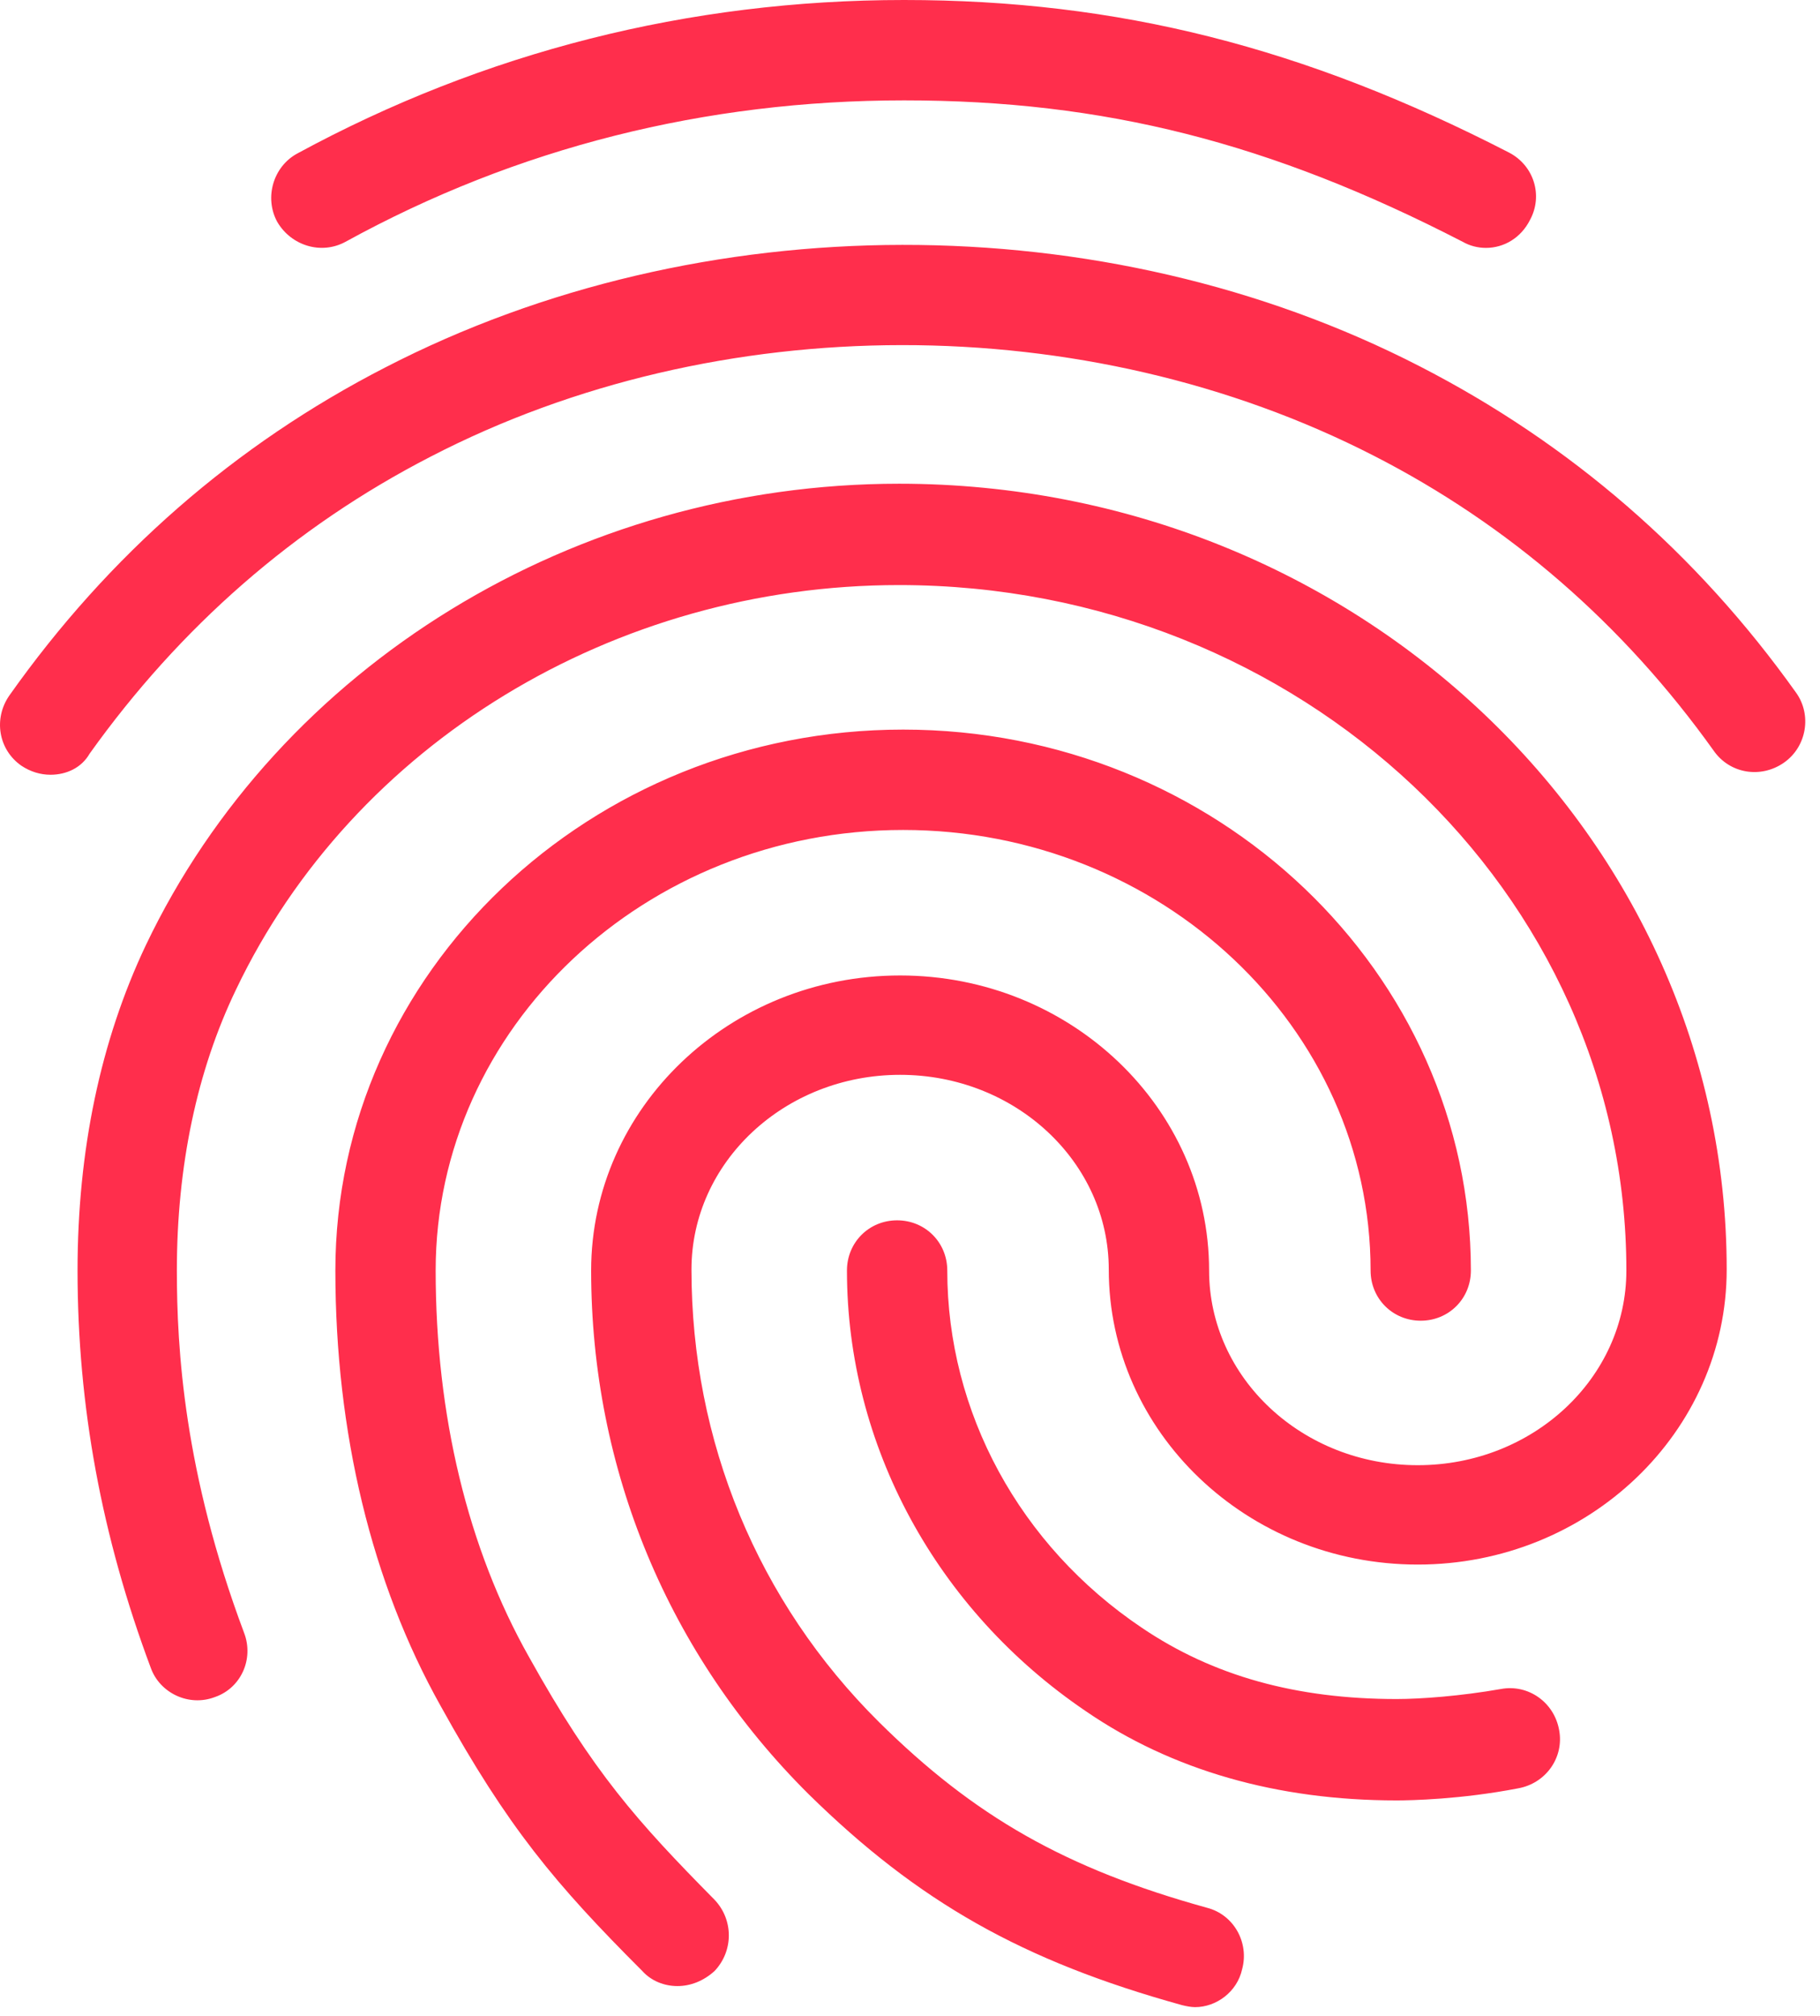 <svg width="56" height="62" viewBox="0 0 56 62" fill="none" xmlns="http://www.w3.org/2000/svg">
<path d="M45.721 7.624C45.474 7.624 45.227 7.562 45.011 7.439C39.085 4.383 33.962 3.087 27.819 3.087C21.708 3.087 15.905 4.537 10.627 7.439C9.887 7.84 8.961 7.562 8.529 6.821C8.127 6.08 8.405 5.124 9.146 4.722C14.887 1.605 21.183 0 27.819 0C34.394 0 40.135 1.451 46.431 4.692C47.203 5.093 47.481 6.019 47.079 6.76C46.802 7.315 46.277 7.624 45.721 7.624ZM1.553 23.828C1.244 23.828 0.936 23.735 0.658 23.55C-0.052 23.056 -0.206 22.1 0.288 21.39C3.343 17.069 7.232 13.673 11.862 11.297C21.554 6.297 33.962 6.266 43.684 11.266C48.314 13.643 52.203 17.007 55.259 21.297C55.753 21.976 55.598 22.964 54.888 23.458C54.178 23.951 53.222 23.797 52.728 23.087C49.95 19.198 46.431 16.143 42.264 14.013C33.406 9.476 22.078 9.476 13.251 14.044C9.053 16.204 5.535 19.291 2.757 23.18C2.51 23.612 2.047 23.828 1.553 23.828ZM20.844 61.083C20.443 61.083 20.041 60.928 19.764 60.62C17.078 57.934 15.628 56.206 13.56 52.471C11.43 48.675 10.319 44.045 10.319 39.076C10.319 29.909 18.159 22.439 27.789 22.439C37.419 22.439 45.258 29.909 45.258 39.076C45.258 39.94 44.579 40.619 43.715 40.619C42.851 40.619 42.172 39.94 42.172 39.076C42.172 31.606 35.721 25.526 27.789 25.526C19.856 25.526 13.405 31.606 13.405 39.076C13.405 43.52 14.393 47.625 16.276 50.959C18.251 54.508 19.609 56.021 21.986 58.428C22.572 59.045 22.572 60.002 21.986 60.62C21.646 60.928 21.245 61.083 20.844 61.083ZM42.974 55.373C39.301 55.373 36.06 54.447 33.406 52.626C28.807 49.508 26.06 44.446 26.06 39.076C26.06 38.211 26.739 37.532 27.603 37.532C28.468 37.532 29.147 38.211 29.147 39.076C29.147 43.428 31.369 47.533 35.135 50.064C37.326 51.545 39.888 52.255 42.974 52.255C43.715 52.255 44.95 52.163 46.184 51.946C47.018 51.792 47.82 52.348 47.974 53.212C48.129 54.045 47.573 54.848 46.709 55.002C44.95 55.342 43.407 55.373 42.974 55.373ZM36.77 61.731C36.647 61.731 36.493 61.7 36.369 61.669C31.462 60.311 28.252 58.49 24.887 55.187C20.566 50.897 18.189 45.187 18.189 39.076C18.189 34.075 22.449 30.001 27.696 30.001C32.943 30.001 37.203 34.075 37.203 39.076C37.203 42.378 40.073 45.063 43.623 45.063C47.172 45.063 50.042 42.378 50.042 39.076C50.042 27.439 40.011 17.994 27.665 17.994C18.899 17.994 10.874 22.871 7.263 30.433C6.059 32.933 5.442 35.866 5.442 39.076C5.442 41.483 5.658 45.279 7.51 50.218C7.819 51.02 7.417 51.916 6.615 52.193C5.812 52.502 4.917 52.07 4.64 51.298C3.127 47.255 2.386 43.242 2.386 39.076C2.386 35.372 3.096 32.007 4.485 29.075C8.59 20.464 17.696 14.877 27.665 14.877C41.709 14.877 53.129 25.711 53.129 39.045C53.129 44.045 48.87 48.119 43.623 48.119C38.375 48.119 34.116 44.045 34.116 39.045C34.116 35.742 31.245 33.057 27.696 33.057C24.146 33.057 21.276 35.742 21.276 39.045C21.276 44.323 23.313 49.261 27.048 52.965C29.98 55.866 32.789 57.471 37.141 58.675C37.974 58.891 38.437 59.755 38.221 60.558C38.067 61.268 37.419 61.731 36.77 61.731Z" fill="#FF2E4C"/>
</svg>
